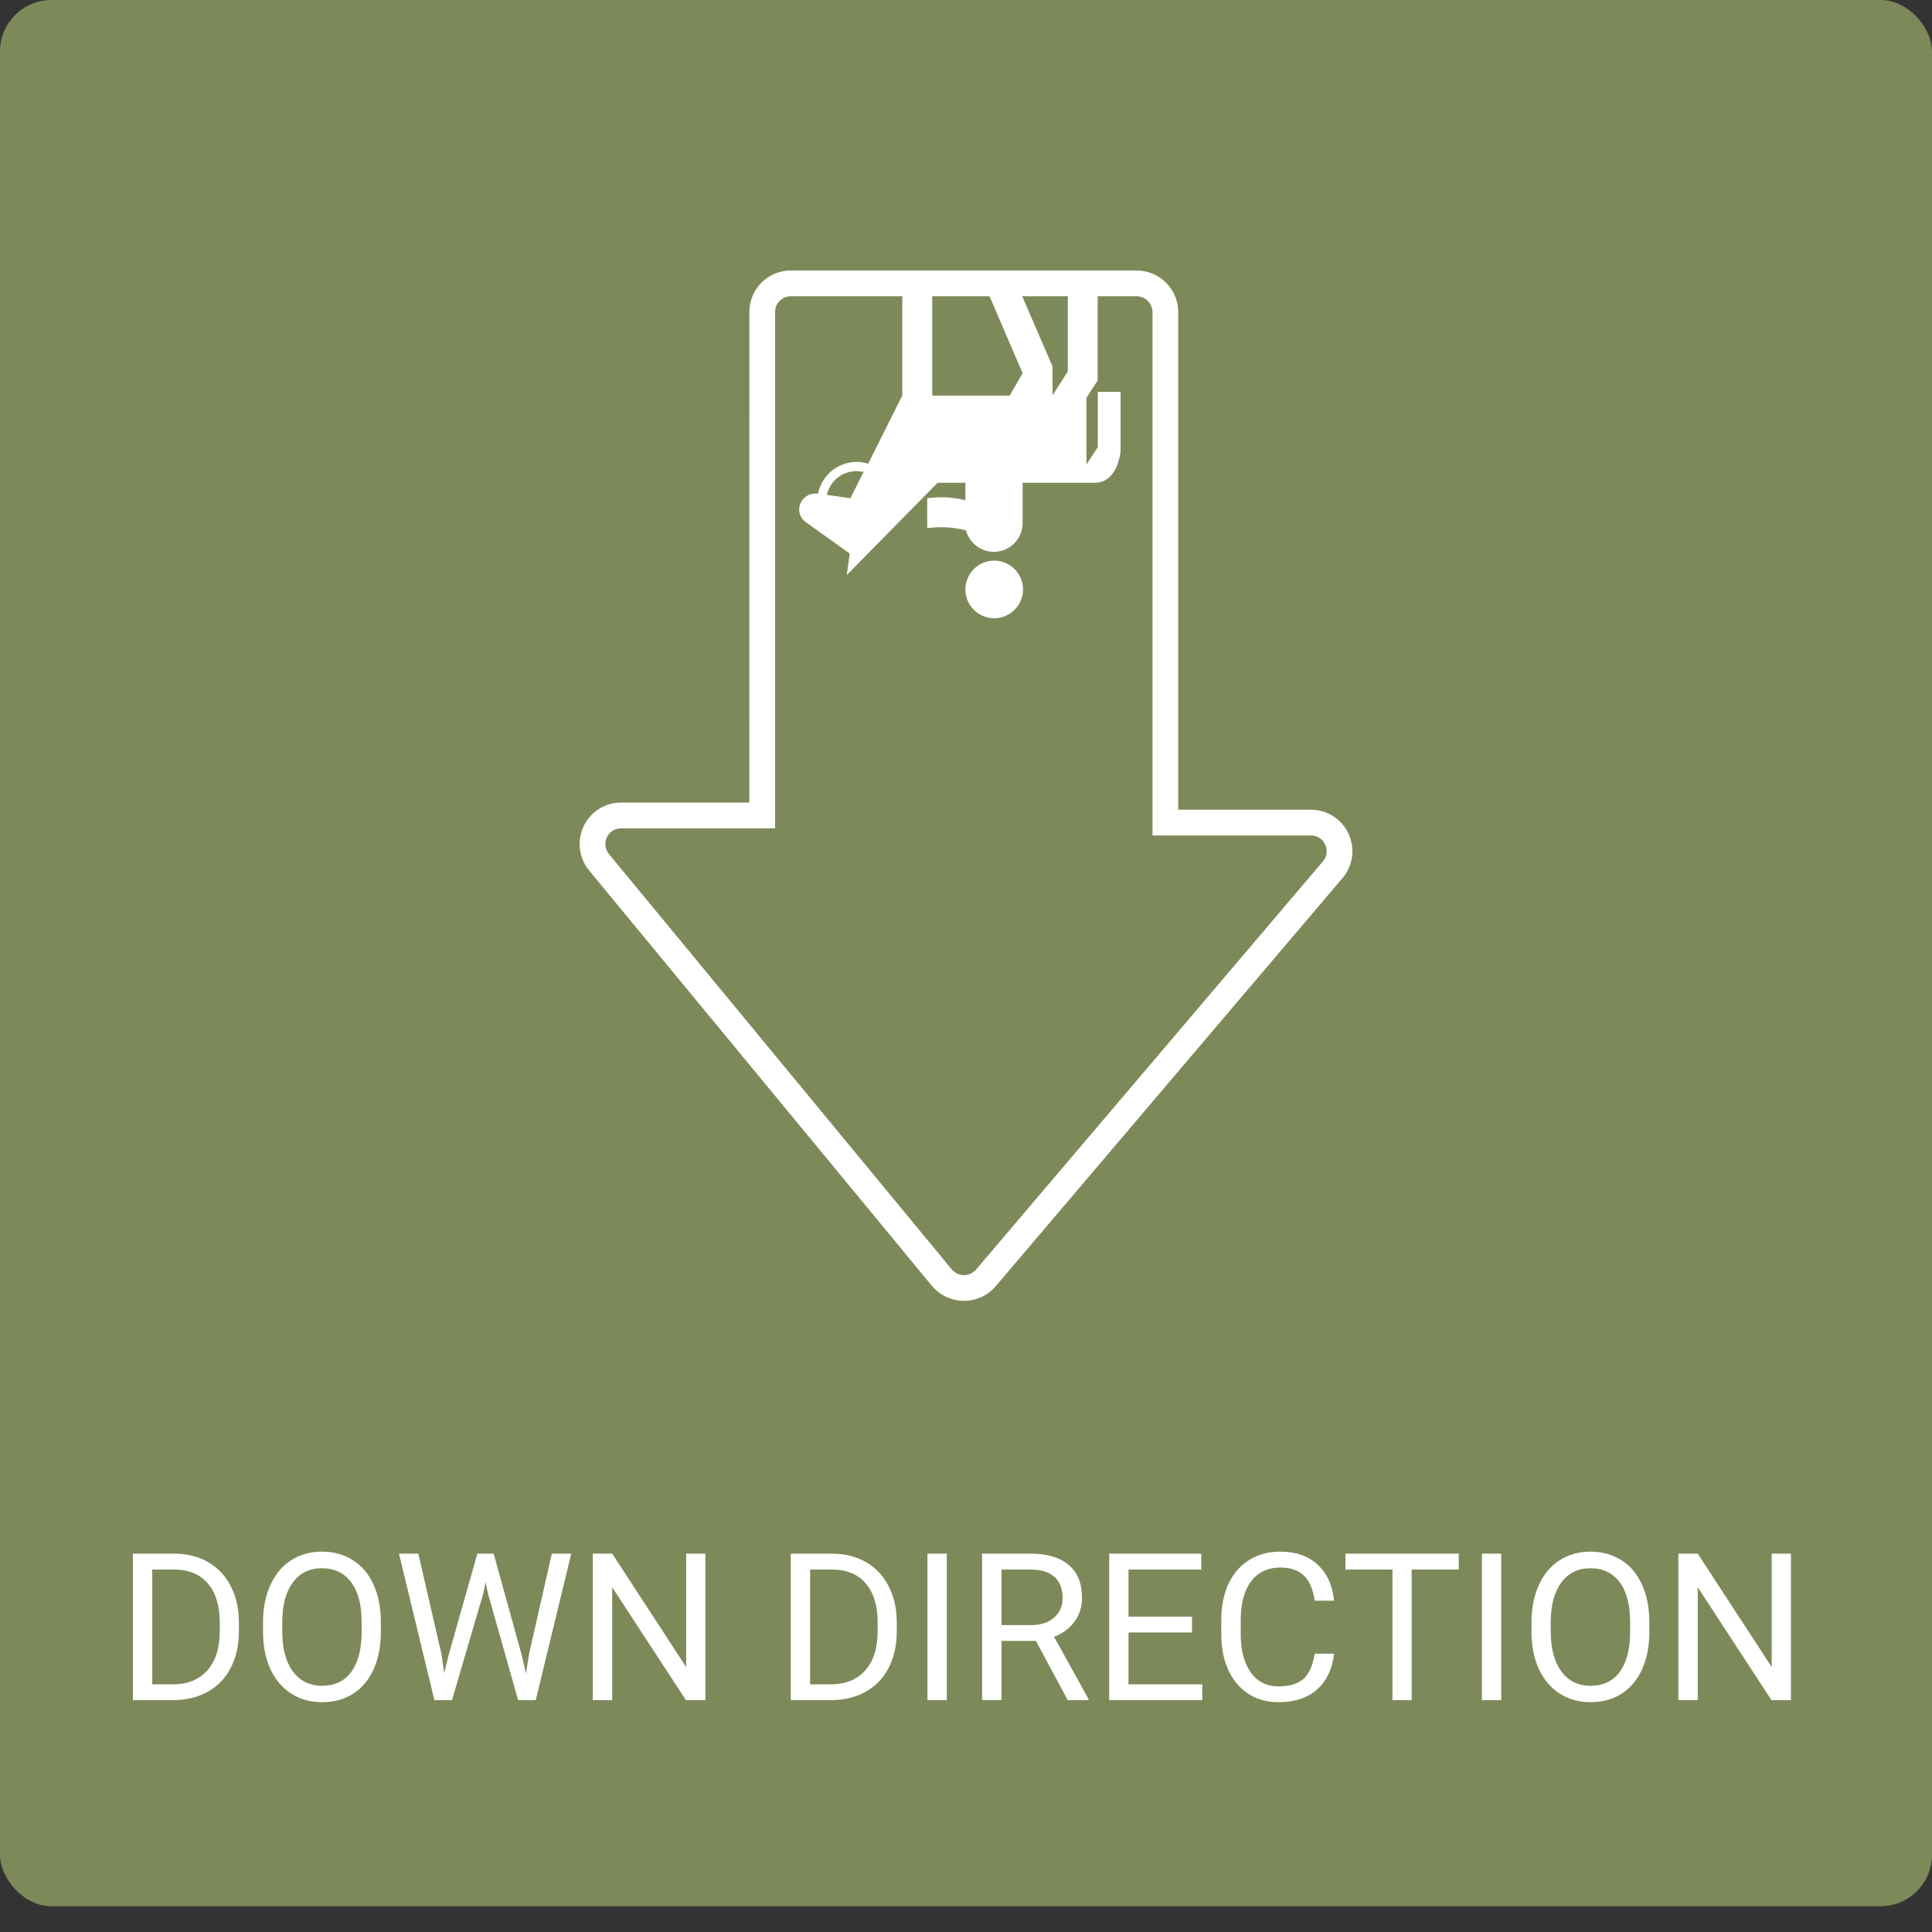<svg width="150" height="150" viewBox="0 0 150 150" fill="none" xmlns="http://www.w3.org/2000/svg">
<rect x="0" y="0" width="150" height="150" fill="#333333" stroke="none"/>
<rect width="150" height="148" rx="4" fill="#7E8959"/>
<path d="M10.32 132V120.625H13.531C14.521 120.625 15.396 120.844 16.156 121.281C16.917 121.719 17.503 122.341 17.914 123.148C18.331 123.956 18.542 124.883 18.547 125.93V126.656C18.547 127.729 18.338 128.669 17.922 129.477C17.51 130.284 16.919 130.904 16.148 131.336C15.383 131.768 14.49 131.99 13.469 132H10.32ZM11.82 121.859V130.773H13.398C14.555 130.773 15.453 130.414 16.094 129.695C16.74 128.977 17.062 127.953 17.062 126.625V125.961C17.062 124.669 16.758 123.667 16.148 122.953C15.544 122.234 14.685 121.87 13.57 121.859H11.82ZM29.57 126.68C29.57 127.794 29.383 128.768 29.008 129.602C28.633 130.43 28.102 131.062 27.414 131.5C26.727 131.938 25.924 132.156 25.008 132.156C24.112 132.156 23.318 131.938 22.625 131.5C21.932 131.057 21.393 130.43 21.008 129.617C20.628 128.799 20.432 127.854 20.422 126.781V125.961C20.422 124.867 20.612 123.901 20.992 123.062C21.372 122.224 21.909 121.583 22.602 121.141C23.299 120.693 24.096 120.469 24.992 120.469C25.904 120.469 26.706 120.69 27.398 121.133C28.096 121.57 28.633 122.208 29.008 123.047C29.383 123.88 29.57 124.852 29.57 125.961V126.68ZM28.078 125.945C28.078 124.596 27.807 123.562 27.266 122.844C26.724 122.12 25.966 121.758 24.992 121.758C24.044 121.758 23.297 122.12 22.75 122.844C22.208 123.562 21.93 124.562 21.914 125.844V126.68C21.914 127.987 22.188 129.016 22.734 129.766C23.287 130.51 24.044 130.883 25.008 130.883C25.977 130.883 26.727 130.531 27.258 129.828C27.789 129.12 28.062 128.107 28.078 126.789V125.945ZM34.273 128.414L34.492 129.914L34.812 128.562L37.062 120.625H38.328L40.523 128.562L40.836 129.938L41.078 128.406L42.844 120.625H44.352L41.594 132H40.227L37.883 123.711L37.703 122.844L37.523 123.711L35.094 132H33.727L30.977 120.625H32.477L34.273 128.414ZM54.766 132H53.258L47.531 123.234V132H46.023V120.625H47.531L53.273 129.43V120.625H54.766V132ZM61.398 132V120.625H64.609C65.599 120.625 66.474 120.844 67.234 121.281C67.995 121.719 68.581 122.341 68.992 123.148C69.409 123.956 69.62 124.883 69.625 125.93V126.656C69.625 127.729 69.417 128.669 69 129.477C68.588 130.284 67.997 130.904 67.227 131.336C66.461 131.768 65.568 131.99 64.547 132H61.398ZM62.898 121.859V130.773H64.477C65.633 130.773 66.531 130.414 67.172 129.695C67.818 128.977 68.141 127.953 68.141 126.625V125.961C68.141 124.669 67.836 123.667 67.227 122.953C66.622 122.234 65.763 121.87 64.648 121.859H62.898ZM73.508 132H72.008V120.625H73.508V132ZM80.43 127.398H77.758V132H76.25V120.625H80.016C81.297 120.625 82.281 120.917 82.969 121.5C83.662 122.083 84.008 122.932 84.008 124.047C84.008 124.755 83.815 125.372 83.43 125.898C83.049 126.424 82.518 126.818 81.836 127.078L84.508 131.906V132H82.898L80.43 127.398ZM77.758 126.172H80.062C80.807 126.172 81.398 125.979 81.836 125.594C82.279 125.208 82.5 124.693 82.5 124.047C82.5 123.344 82.289 122.805 81.867 122.43C81.451 122.055 80.846 121.865 80.055 121.859H77.758V126.172ZM92.547 126.742H87.617V130.773H93.344V132H86.117V120.625H93.266V121.859H87.617V125.516H92.547V126.742ZM103.578 128.391C103.438 129.594 102.992 130.523 102.242 131.18C101.497 131.831 100.505 132.156 99.266 132.156C97.922 132.156 96.844 131.674 96.031 130.711C95.224 129.747 94.82 128.458 94.82 126.844V125.75C94.82 124.693 95.008 123.763 95.383 122.961C95.763 122.159 96.299 121.544 96.992 121.117C97.685 120.685 98.487 120.469 99.398 120.469C100.607 120.469 101.576 120.807 102.305 121.484C103.034 122.156 103.458 123.089 103.578 124.281H102.07C101.94 123.375 101.656 122.719 101.219 122.312C100.786 121.906 100.18 121.703 99.398 121.703C98.44 121.703 97.688 122.057 97.141 122.766C96.599 123.474 96.328 124.482 96.328 125.789V126.891C96.328 128.125 96.586 129.107 97.102 129.836C97.617 130.565 98.338 130.93 99.266 130.93C100.099 130.93 100.737 130.742 101.18 130.367C101.628 129.987 101.924 129.328 102.07 128.391H103.578ZM113.258 121.859H109.602V132H108.109V121.859H104.461V120.625H113.258V121.859ZM116.555 132H115.055V120.625H116.555V132ZM128.055 126.68C128.055 127.794 127.867 128.768 127.492 129.602C127.117 130.43 126.586 131.062 125.898 131.5C125.211 131.938 124.409 132.156 123.492 132.156C122.596 132.156 121.802 131.938 121.109 131.5C120.417 131.057 119.878 130.43 119.492 129.617C119.112 128.799 118.917 127.854 118.906 126.781V125.961C118.906 124.867 119.096 123.901 119.477 123.062C119.857 122.224 120.393 121.583 121.086 121.141C121.784 120.693 122.581 120.469 123.477 120.469C124.388 120.469 125.19 120.69 125.883 121.133C126.581 121.57 127.117 122.208 127.492 123.047C127.867 123.88 128.055 124.852 128.055 125.961V126.68ZM126.562 125.945C126.562 124.596 126.292 123.562 125.75 122.844C125.208 122.12 124.451 121.758 123.477 121.758C122.529 121.758 121.781 122.12 121.234 122.844C120.693 123.562 120.414 124.562 120.398 125.844V126.68C120.398 127.987 120.672 129.016 121.219 129.766C121.771 130.51 122.529 130.883 123.492 130.883C124.461 130.883 125.211 130.531 125.742 129.828C126.273 129.12 126.547 128.107 126.562 126.789V125.945ZM139.047 132H137.539L131.812 123.234V132H130.305V120.625H131.812L137.555 129.43V120.625H139.047V132Z" fill="white"/>
<path d="M76.532 99.23L103.482 67.513C103.752 67.19 103.925 66.796 103.981 66.378C104.036 65.96 103.971 65.535 103.794 65.152C103.617 64.769 103.335 64.445 102.981 64.217C102.627 63.989 102.215 63.867 101.794 63.866L90.481 63.866L90.481 24.22C90.475 23.634 90.239 23.073 89.825 22.658C89.411 22.243 88.852 22.007 88.266 22L61.369 22C60.786 22.007 60.23 22.244 59.82 22.66C59.41 23.075 59.18 23.636 59.181 24.22L59.18 63.311L48.211 63.311C47.792 63.312 47.383 63.431 47.029 63.656C46.676 63.88 46.393 64.2 46.214 64.579C46.035 64.958 45.966 65.38 46.016 65.796C46.066 66.213 46.233 66.606 46.497 66.932L73.13 99.203C73.339 99.451 73.598 99.65 73.891 99.787C74.183 99.925 74.502 99.997 74.825 100C75.148 100.002 75.468 99.935 75.762 99.802C76.057 99.669 76.319 99.474 76.532 99.23Z" stroke="white" stroke-width="2" stroke-miterlimit="10"/>
<g clip-path="url(#clip0)">
<path d="M77.19 43.525C75.955 43.525 74.953 44.527 74.953 45.763C74.953 46.998 75.955 48 77.19 48C78.426 48 79.427 46.998 79.427 45.763C79.427 44.527 78.426 43.525 77.19 43.525Z" fill="white"/>
<path d="M62.514 40.504L65.971 42.977L65.747 44.644L72.794 37.484L74.953 37.484L74.953 38.837C73.984 38.597 72.978 38.544 71.989 38.681L71.989 41.008C72.993 40.868 74.015 40.925 74.998 41.176C75.133 41.689 75.447 42.138 75.882 42.442C76.318 42.746 76.848 42.885 77.377 42.833C77.905 42.782 78.399 42.545 78.768 42.163C79.138 41.781 79.359 41.281 79.394 40.751L79.394 37.484L84.987 37.484C86.787 37.484 87 35.067 87 35.067L87 30.424L85.233 30.424L85.233 34.72L84.349 36.063L84.349 30.894L85.222 29.541L85.222 22L82.906 22L82.906 28.836L81.72 30.693L81.72 28.455L78.935 22.011L76.799 22.929L79.394 28.981L78.387 30.715L72.38 30.715L72.38 22.011L70.054 22.011L70.054 30.704L67.403 36.007C67.121 35.913 66.827 35.864 66.53 35.861C65.82 35.86 65.131 36.104 64.581 36.553C64.03 37.002 63.652 37.627 63.51 38.323V38.323C63.439 38.319 63.368 38.319 63.297 38.323C62.967 38.323 62.65 38.453 62.416 38.686C62.181 38.918 62.048 39.234 62.045 39.565C62.048 39.746 62.092 39.925 62.173 40.088C62.255 40.25 62.371 40.393 62.514 40.504V40.504ZM66.497 36.578C66.681 36.583 66.865 36.605 67.045 36.645L66.027 38.681L64.204 38.423C64.316 37.9 64.606 37.43 65.023 37.094C65.441 36.758 65.961 36.576 66.497 36.578V36.578Z" fill="white"/>
</g>
<defs>
<clipPath id="clip0">
<rect width="25" height="26" fill="white" transform="translate(87 48) rotate(-180)"/>
</clipPath>
</defs>
</svg>
